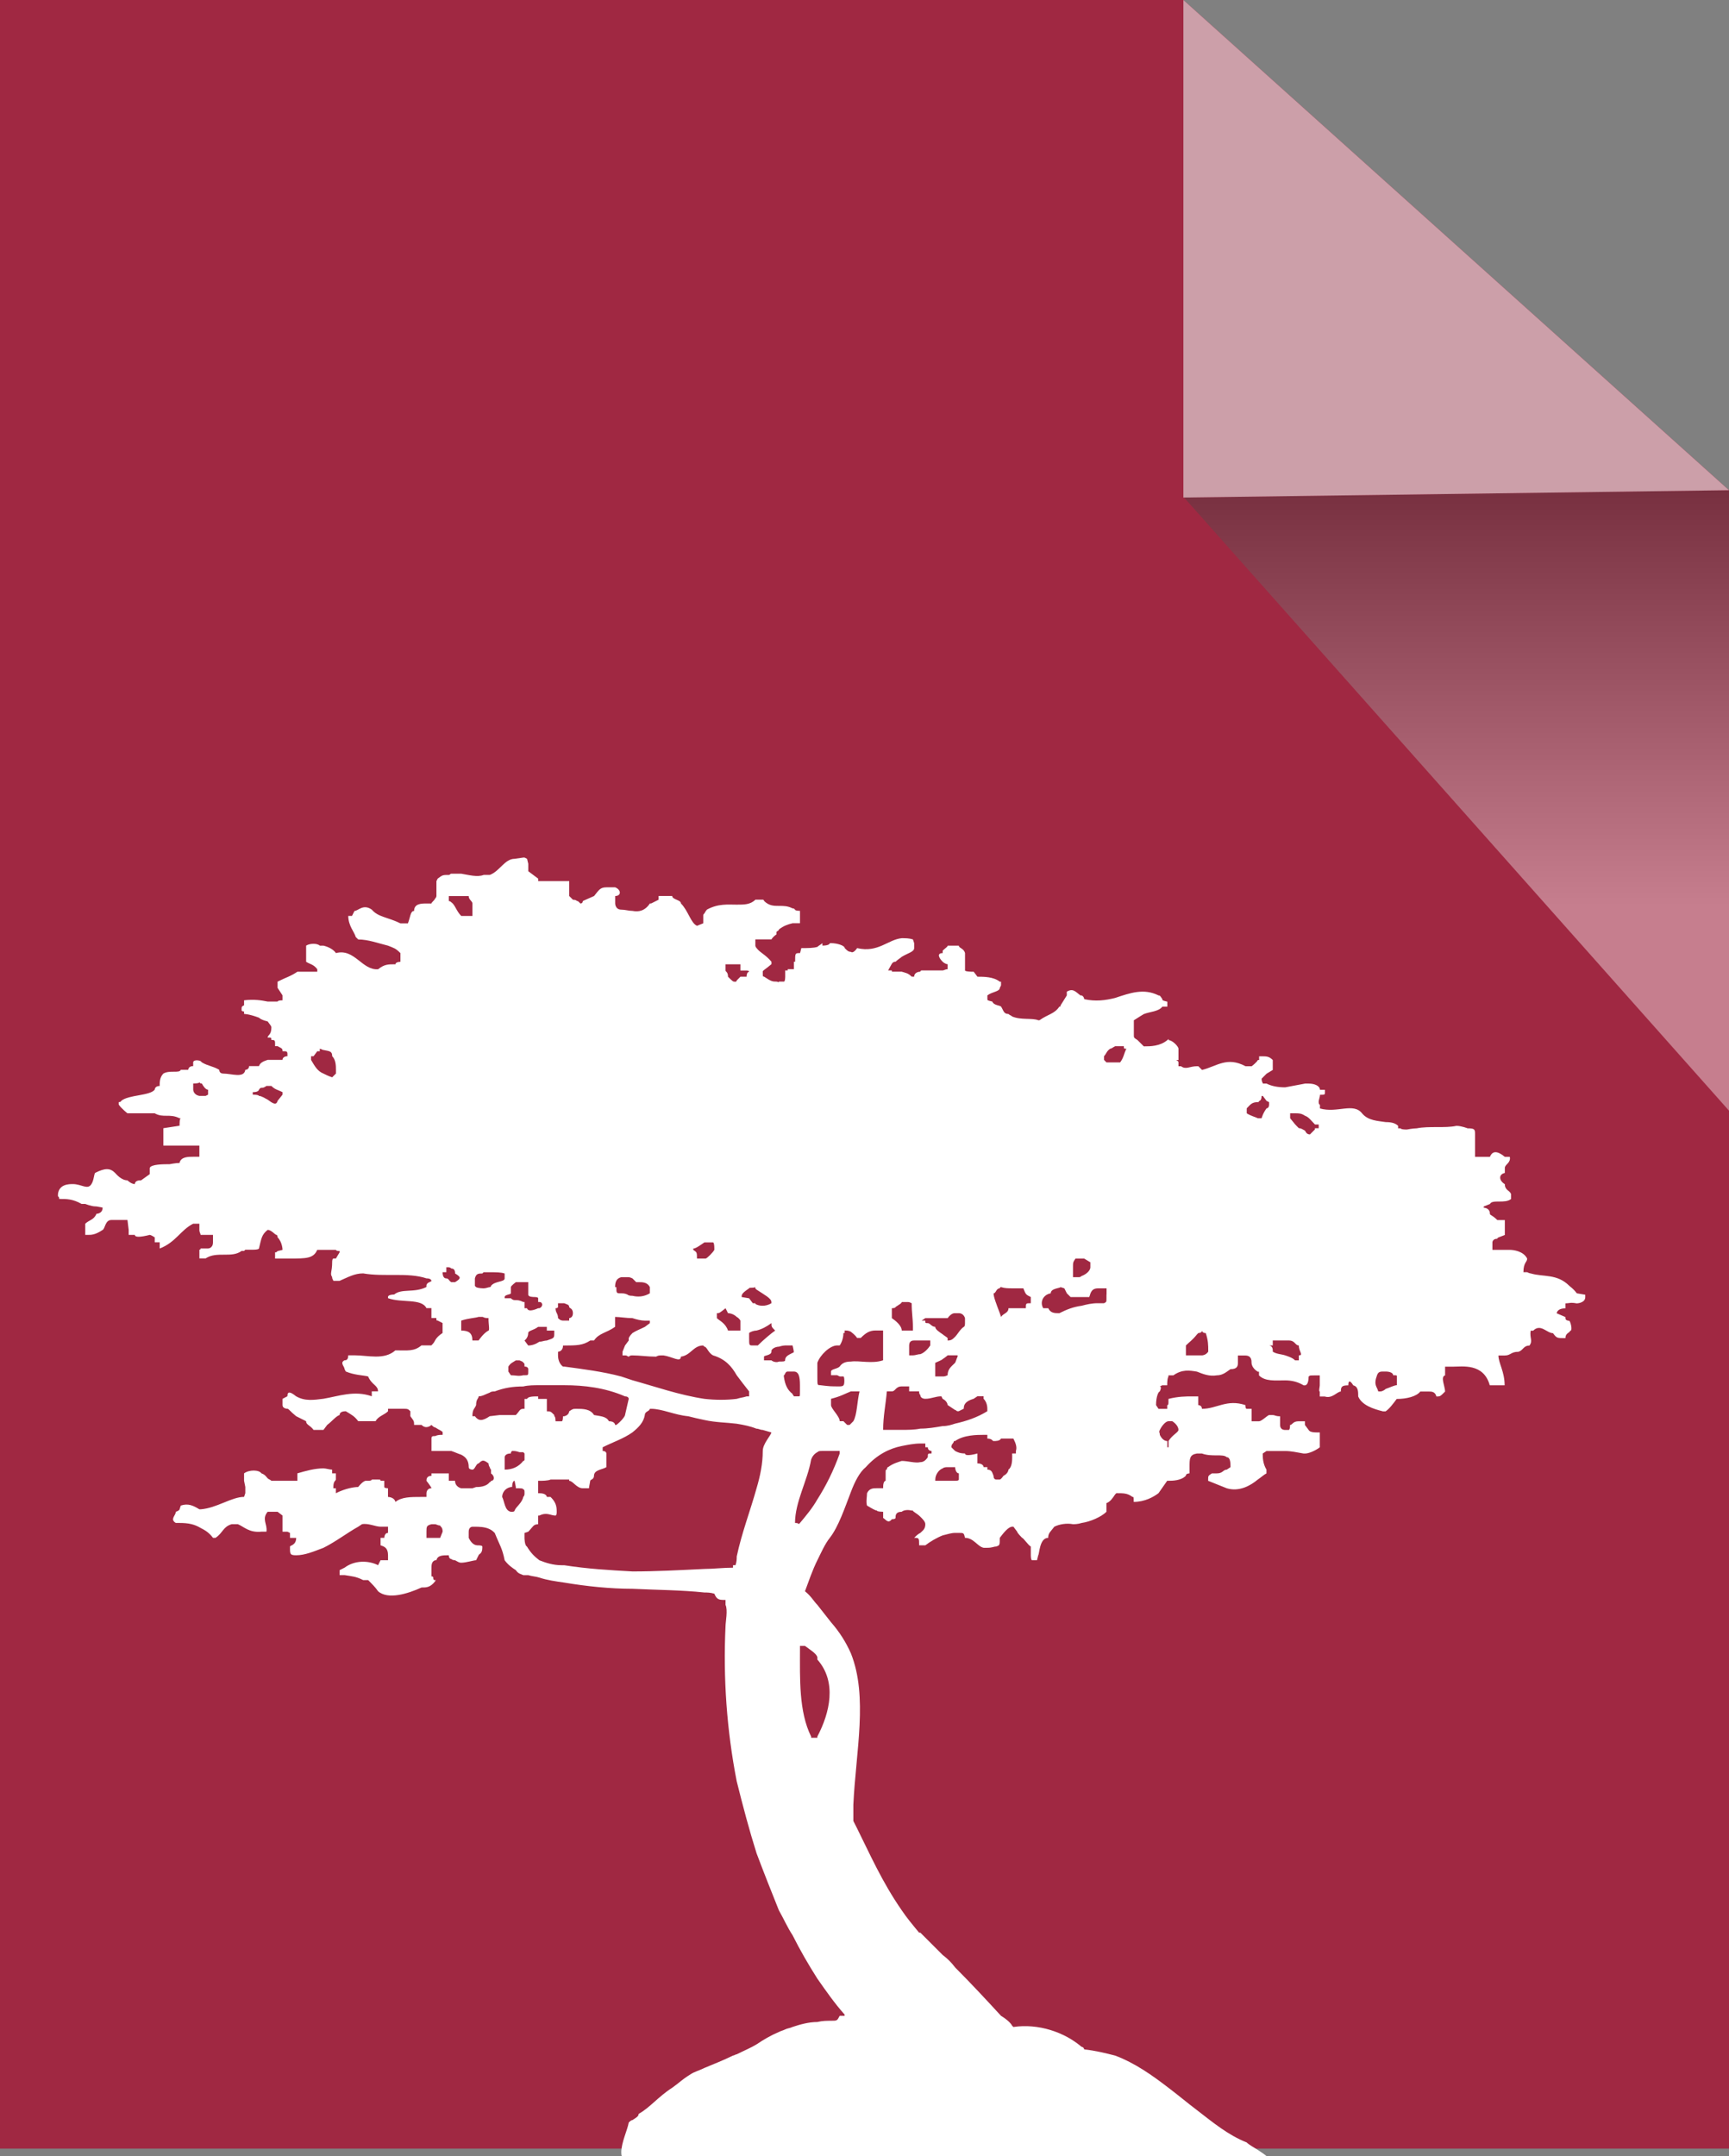 <?xml version="1.0" encoding="utf-8"?>
<!-- Generator: Adobe Illustrator 18.0.0, SVG Export Plug-In . SVG Version: 6.00 Build 0)  -->
<!DOCTYPE svg PUBLIC "-//W3C//DTD SVG 1.1//EN" "http://www.w3.org/Graphics/SVG/1.1/DTD/svg11.dtd">
<svg version="1.1" id="Layer_1" xmlns="http://www.w3.org/2000/svg" xmlns:xlink="http://www.w3.org/1999/xlink" x="0px" y="0px"
	 width="56.914px" height="70.942px" viewBox="0 0 56.914 70.942" enable-background="new 0 0 56.914 70.942" xml:space="preserve">
<rect x="0" y="0" width="56.914" height="70.942" fill="#808080" stroke="none"/>
<polygon fill="#A02842" points="38.954,0 0,0 0,70.694 56.914,70.694 56.914,16.129 "/>
<path fill="none" stroke="#231F20" stroke-width="4" stroke-miterlimit="10" d="M38.974,8.358"/>
<linearGradient id="SVGID_1_" gradientUnits="userSpaceOnUse" x1="47.946" y1="29.813" x2="47.946" y2="11.931">
	<stop  offset="0" style="stop-color:#FFFFFF"/>
	<stop  offset="1" style="stop-color:#000000"/>
</linearGradient>
<polygon opacity="0.4" fill="url(#SVGID_1_)" points="38.977,16.37 56.914,36.544 56.914,16.129 "/>
<polygon fill="#CC9FA9" points="56.914,16.129 38.954,16.37 38.954,0 "/>
<path fill="#FFFFFF" d="M51.904,42.553c-0.123-0.164-0.204-0.204-0.246-0.246C51.25,41.9,50.8,42.022,50.393,41.9
	c-0.041,0-0.123-0.041-0.123-0.041h-0.123c0-0.326,0.123-0.326,0.123-0.449c-0.123-0.246-0.449-0.286-0.572-0.286h-0.572v-0.041
	v-0.204c0,0,0-0.122,0.163-0.122c0-0.041,0.041-0.041,0.246-0.123v-0.49h-0.246c-0.163-0.163-0.245-0.163-0.245-0.204
	c0-0.204-0.204-0.204-0.204-0.204v-0.04l0.204-0.081c0.082-0.164,0.49,0,0.695-0.164v-0.082v-0.081
	c-0.041-0.123-0.204-0.123-0.204-0.326c-0.204-0.123-0.204-0.327,0-0.369v-0.163c0-0.122,0.204-0.163,0.163-0.367h-0.163
	c-0.246-0.204-0.409-0.204-0.49,0H48.84h-0.286v-0.204v-0.53c0-0.164,0-0.204-0.245-0.204c0,0-0.204-0.082-0.367-0.082
	c-0.369,0.082-0.899,0-1.308,0.082c-0.122,0-0.326,0.04-0.326,0.04c-0.204,0-0.204-0.04-0.204-0.04h-0.082v-0.082
	c-0.083-0.082-0.204-0.123-0.409-0.123c-0.245-0.041-0.572-0.041-0.776-0.286c-0.286-0.367-0.816,0-1.388-0.163v-0.123
	c-0.041,0-0.041-0.082-0.041-0.082v-0.041c0.041-0.163,0.041-0.163,0.041-0.204c0.163,0,0.163,0,0.163-0.082v-0.082h-0.163
	c0-0.123-0.164-0.204-0.369-0.204h-0.122c-0.204,0.041-0.449,0.082-0.653,0.123c-0.246,0-0.45-0.041-0.613-0.123h-0.123
	c0-0.04-0.04-0.04-0.04-0.163c0.04-0.041,0.163-0.163,0.163-0.163l0.204-0.123v-0.123v-0.204c-0.123-0.122-0.204-0.122-0.367-0.122
	h-0.082v0.122h-0.041c-0.041,0.083-0.204,0.204-0.204,0.204h-0.204c-0.612-0.326-0.939,0-1.43,0.123l-0.122-0.123h-0.041
	c-0.244,0-0.367,0.123-0.53,0h-0.083v-0.122c0-0.083-0.163-0.083,0-0.083v-0.367c0-0.082-0.203-0.286-0.326-0.286v-0.04l-0.041,0.04
	c-0.245,0.204-0.572,0.204-0.735,0.204h-0.04l-0.204-0.204c-0.123-0.081-0.123-0.081-0.123-0.163v-0.49
	c0.123-0.081,0.327-0.204,0.327-0.204c0.203-0.081,0.489-0.081,0.612-0.245h0.163v-0.163c-0.163-0.041-0.163-0.041-0.163-0.083
	c-0.081-0.122-0.081-0.122-0.123-0.122c-0.489-0.246-0.939-0.082-1.43,0.081c-0.326,0.082-0.653,0.123-1.021,0.04
	c0,0,0-0.082-0.082-0.122h-0.041c-0.163-0.123-0.245-0.246-0.449-0.123v0.123l-0.204,0.326c0,0.041,0,0.041-0.04,0.041
	c-0.164,0.245-0.367,0.245-0.655,0.449h-0.04c-0.204-0.081-0.572,0-0.858-0.123c-0.041-0.04-0.082-0.04-0.123-0.082
	c-0.163,0-0.163-0.122-0.245-0.245c-0.041-0.041-0.246-0.041-0.286-0.163c-0.163-0.041-0.163-0.041-0.163-0.083V32.75
	c0.163-0.123,0.408-0.123,0.408-0.246l0.041-0.082v-0.122h-0.041c-0.204-0.164-0.53-0.164-0.735-0.164l-0.123-0.163
	c-0.286,0-0.286-0.041-0.286-0.041v-0.572c-0.04-0.163-0.204-0.163-0.204-0.245H31.44h-0.246c0,0.04-0.082,0.082-0.163,0.163v0.081
	c-0.204,0-0.123,0.164,0,0.286c0.041,0.041,0.123,0.081,0.163,0.081v0.164c-0.082,0-0.122,0.04-0.163,0.04h-0.245h-0.327h-0.123
	c0,0-0.04,0-0.04,0.041c-0.081,0-0.204,0.04-0.204,0.163H30.01c-0.123-0.123-0.204-0.123-0.327-0.163h-0.204h-0.122v-0.041h-0.123
	c0.123-0.204,0.123-0.286,0.245-0.286c0.082-0.082,0.164-0.122,0.204-0.163c0.204-0.123,0.409-0.163,0.409-0.286v-0.163
	l-0.041-0.123c-0.123-0.04-0.245-0.04-0.367-0.04c-0.449,0.04-0.776,0.489-1.47,0.326c-0.083,0.123-0.164,0.163-0.204,0.123
	c-0.082,0-0.123-0.041-0.204-0.123c0-0.082-0.246-0.163-0.449-0.163h-0.041c0,0,0,0.081-0.245,0.081v-0.081
	c-0.041,0.04-0.123,0.081-0.164,0.122c-0.122,0.041-0.326,0.041-0.53,0.041l-0.041,0.163c-0.163,0-0.163,0-0.163,0.286h-0.041v0.081
	v0.164h-0.04h-0.163v0.04h-0.082v0.204c0,0,0,0.164-0.041,0.164H25.64c0,0.04-0.041,0-0.082,0c-0.123,0-0.164,0-0.409-0.164
	c-0.041,0-0.041,0-0.041-0.163c0-0.041,0.041-0.041,0.286-0.246v-0.081c-0.204-0.245-0.367-0.286-0.49-0.449
	c0,0-0.04-0.041-0.04-0.082v-0.081v-0.123h0.04h0.49c0,0,0.041-0.081,0.164-0.163v-0.082c0.04-0.041,0.082-0.041,0.082-0.083
	c0.163-0.122,0.286-0.163,0.449-0.203h0.081h0.163v-0.204v-0.041v-0.163c0,0-0.163,0-0.163-0.041c-0.041-0.04-0.041-0.04-0.081-0.04
	c-0.163-0.082-0.286-0.082-0.449-0.082c-0.164,0-0.327,0-0.49-0.164c0,0,0-0.04-0.041-0.04h-0.204h-0.04
	c-0.164,0.163-0.367,0.163-0.613,0.163c-0.286,0-0.612-0.04-0.981,0.163c0,0-0.04,0.041-0.082,0.123
	c-0.04,0.041-0.04,0.041-0.04,0.082v0.246l-0.204,0.082c-0.204-0.082-0.286-0.49-0.53-0.735c0-0.123-0.287-0.123-0.287-0.246h-0.449
	v0.123l-0.245,0.123h-0.041c-0.163,0.245-0.367,0.285-0.572,0.245c-0.123,0-0.245-0.041-0.367-0.041
	c-0.204,0-0.204-0.203-0.204-0.203v-0.083v-0.163c0.204,0,0.204-0.204,0-0.286h-0.286c-0.204,0-0.245,0.082-0.408,0.286
	l-0.369,0.163c0,0,0,0.083-0.082,0.083c-0.082-0.083-0.082-0.083-0.123-0.083c0-0.04-0.122-0.04-0.122-0.04l-0.123-0.123v-0.286
	v-0.204h-0.163h-0.818h-0.04V28.91c-0.164-0.123-0.164-0.123-0.327-0.245V28.42l-0.04-0.163l-0.082-0.041h-0.041l-0.286,0.041
	c-0.327,0-0.49,0.409-0.818,0.53h-0.203c-0.204,0.082-0.49,0-0.736-0.04h-0.326c-0.041,0-0.041,0.04-0.082,0.04
	c-0.204,0-0.204,0-0.369,0.123l-0.04,0.082v0.49c0,0.041-0.041,0.081-0.041,0.081c-0.04,0.082-0.122,0.123-0.122,0.164h-0.164
	c-0.163,0-0.408,0-0.408,0.245c-0.123,0-0.123,0.204-0.204,0.409h-0.204H13.18c-0.408-0.204-0.735-0.204-0.939-0.45
	c-0.286-0.203-0.449,0.041-0.572,0.041l-0.082,0.163h-0.123c0,0.327,0.204,0.532,0.246,0.695l0.082,0.081
	c0.327,0,0.653,0.123,0.981,0.204c0.204,0.082,0.245,0.082,0.408,0.245v0.286c0,0-0.163,0-0.163,0.081c-0.245,0-0.367,0-0.572,0.164
	c-0.53,0.04-0.776-0.695-1.388-0.532c-0.082-0.122-0.246-0.204-0.409-0.245h-0.123c-0.082-0.081-0.326-0.081-0.449,0v0.245v0.286
	c0.123,0.081,0.246,0.081,0.367,0.246v0.04v0.041h-0.122H9.79c-0.245,0.163-0.327,0.163-0.653,0.327v0.203L9.3,32.75v0.122v0.041
	c-0.163,0-0.163,0.041-0.163,0.041H8.81c-0.204-0.041-0.449-0.083-0.776-0.041v0.041v0.122c-0.082,0.041-0.082,0.041-0.082,0.164
	c0,0,0,0.04,0.082,0.04v0.081c0,0,0.164,0,0.49,0.123c0.082,0.081,0.286,0.123,0.286,0.123c0.123,0.163,0.123,0.163,0.123,0.203
	c0,0.246-0.123,0.246-0.123,0.327c0.123,0,0.123,0,0.123,0.081c0.123,0,0.123,0,0.123,0.204h0.082C9.3,34.506,9.3,34.506,9.3,34.587
	c0.163,0,0.163,0,0.163,0.164c0,0-0.163,0-0.163,0.122H8.81c-0.122,0.041-0.245,0.083-0.286,0.204H8.198
	c0,0.123-0.123,0.123-0.123,0.123c-0.041,0.286-0.449,0.123-0.735,0.123c0,0-0.123,0-0.123-0.123
	c-0.204-0.123-0.367-0.123-0.572-0.245l-0.041-0.041c-0.082-0.041-0.245-0.041-0.245,0.041v0.122c-0.163,0-0.163,0.123-0.163,0.123
	H5.95c-0.04,0.123-0.367,0-0.572,0.123c-0.122,0.122-0.122,0.286-0.122,0.408c-0.164,0-0.164,0.123-0.164,0.123
	c-0.163,0.204-0.858,0.163-1.102,0.367c0,0,0,0.041-0.082,0.041v0.082c0.082,0.123,0.286,0.286,0.286,0.286h0.898
	c0.286,0.163,0.49,0,0.818,0.163h0.04c-0.04,0-0.04,0.204-0.04,0.246l-0.532,0.082v0.204v0.122v0.246h1.185v0.163v0.204H6.359
	c-0.163,0-0.409,0-0.449,0.204c-0.123,0-0.327,0.041-0.327,0.041c-0.204,0-0.612,0-0.653,0.122v0.082v0.123l-0.286,0.204h-0.04
	c0,0-0.164,0-0.164,0.123c-0.122,0-0.245-0.123-0.245-0.123c-0.204,0-0.367-0.204-0.409-0.246c-0.163-0.163-0.327-0.163-0.653,0
	c-0.041,0.041-0.041,0.246-0.123,0.369c-0.122,0.203-0.326,0-0.612,0c-0.123,0-0.45,0-0.49,0.326v0.081c0,0,0.04,0,0.04,0.082
	c0.246,0,0.45,0,0.736,0.164h0.122c0,0,0.204,0.081,0.327,0.081c0.041,0,0.041,0,0.245,0.04c0,0.204-0.203,0.204-0.203,0.204
	c-0.083,0.204-0.246,0.204-0.369,0.327v0.204v0.163h0.083c0.122,0,0.245,0,0.489-0.163c0.082-0.041,0.082-0.327,0.286-0.327h0.532
	l0.04,0.327v0.163h0.204c0,0.081,0.164,0.081,0.49,0c0,0,0.041,0,0.163,0.081v0.163h0.164v0.204c0.53-0.204,0.693-0.612,1.102-0.816
	h0.204v0.204c0,0.082,0.04,0.122,0.04,0.163h0.041h0.367v0.081v0.163c0,0.204-0.163,0.204-0.163,0.204H6.604
	c0,0.041-0.04,0.041-0.04,0.041v0.04v0.246h0.04h0.164c0.367-0.246,0.858,0,1.184-0.246h0.082l0.041-0.04h0.245
	c0.204,0,0.204-0.041,0.204-0.041c0.082-0.326,0.082-0.449,0.286-0.612c0.123,0,0.246,0.163,0.286,0.163
	c0.041,0,0.041,0.081,0.041,0.081C9.3,40.878,9.3,41.124,9.3,41.124l-0.163,0.04c-0.041,0.041-0.041,0.041-0.082,0.041v0.204h0.04
	h0.45c0.53,0,0.776,0,0.898-0.286h0.082h0.123h0.123h0.204h0.082c0,0,0,0.04,0.122,0.04v0.041l-0.122,0.204h-0.082
	c0,0-0.041,0-0.041,0.123c0,0.326-0.082,0.367,0,0.489c0,0.041,0,0.041,0.041,0.123h0.203c0.286-0.123,0.49-0.245,0.776-0.245
	c0.695,0.122,1.471-0.041,2.083,0.163c0.164,0,0.164,0.081,0.164,0.081c0,0.041-0.164,0.041-0.164,0.163v0.041
	c-0.408,0.204-0.816,0.04-1.061,0.246c0,0-0.204,0-0.204,0.08v0.041c0.449,0.163,1.102,0,1.265,0.327h0.164v0.163v0.123v0.04h0.122
	h0.041c0,0.082,0,0.082,0.04,0.082l0.164,0.083v0.245v0.082c-0.123,0.082-0.204,0.163-0.246,0.245
	c-0.04,0.083-0.082,0.123-0.122,0.164h-0.327c-0.245,0.204-0.449,0.163-0.858,0.163c-0.367,0.327-0.898,0.163-1.348,0.163h-0.204
	c0,0.164-0.082,0.164-0.122,0.164c-0.164,0.081,0,0.203,0,0.286l0.04,0.082c0.286,0.122,0.572,0.122,0.736,0.163
	c0.122,0.286,0.326,0.286,0.326,0.49h-0.082h-0.123v0.163c-0.572-0.204-1.102,0-1.593,0.082c-0.326,0.041-0.613,0.083-0.899-0.082
	c-0.203-0.163-0.286-0.163-0.286,0L9.3,46.025v0.204c0,0.123,0.163,0.123,0.163,0.123c0.041,0,0.083,0.082,0.286,0.245l0.327,0.164
	c0,0.122,0.123,0.122,0.246,0.286h0.326l0.123-0.164c0.163-0.122,0.286-0.286,0.408-0.326c0-0.123,0.164-0.123,0.204-0.123
	c0.204,0.123,0.286,0.163,0.409,0.327h0.572c0.082-0.164,0.286-0.204,0.409-0.327v-0.082h0.449c0.204,0,0.204,0,0.286,0.082v0.163
	c0.123,0.164,0.123,0.164,0.123,0.286h0.245c0.163,0.164,0.327,0,0.327,0c0.04,0.041,0.082,0.082,0.122,0.082
	c0.123,0.083,0.246,0.123,0.246,0.164v0.081c-0.082,0-0.164,0-0.246,0.04c-0.082,0-0.122,0-0.122,0.083v0.286v0.122h0.122h0.041
	h0.409h0.082c0.123,0.041,0.204,0.083,0.326,0.123c0.164,0.082,0.246,0.204,0.246,0.409c0,0.082,0.123,0.082,0.123,0.082
	c0.082,0,0.122-0.204,0.203-0.204c0.123-0.123,0.164-0.123,0.327,0c0,0.082,0.04,0.123,0.04,0.123c0,0.04,0.041,0.082,0.041,0.082
	v0.123c0.123,0.081,0.123,0.244,0,0.244c0,0,0,0.041-0.041,0.041c-0.122,0.163-0.367,0.163-0.449,0.163l-0.122,0.041h-0.369
	c0,0-0.203-0.041-0.203-0.246h-0.123h-0.082v-0.163v-0.081h-0.45h-0.122v0.081c-0.164,0-0.164,0.122-0.164,0.163
	c0,0,0.164,0.204,0.164,0.246c-0.164,0-0.164,0.163-0.164,0.163v0.122h-0.163c-0.367,0-0.653,0-0.858,0.164
	c-0.04-0.164-0.245-0.164-0.245-0.164V49.13v-0.163c0,0-0.123,0-0.123-0.041v-0.204h-0.123c0-0.041,0-0.041-0.082-0.041h-0.204
	c0,0,0,0.041-0.122,0.041h-0.083c0,0-0.082,0-0.245,0.204c-0.123,0-0.409,0.041-0.735,0.204v-0.163h-0.082v-0.041
	c0-0.204,0.082-0.204,0.082-0.246v-0.203h-0.123v-0.123c-0.082,0-0.204-0.041-0.286-0.041c-0.286,0-0.572,0.081-0.858,0.164v0.081
	v0.122v0.041H9.749H8.933C8.893,48.68,8.851,48.68,8.81,48.64c-0.04-0.041-0.082-0.123-0.204-0.163
	c-0.082-0.123-0.408-0.123-0.572,0v0.081v0.122v0.041l0.041,0.204v0.041v0.163l-0.041,0.122c-0.408,0-0.898,0.369-1.43,0.409h-0.04
	c-0.204-0.123-0.367-0.204-0.613-0.123L5.91,49.66c0,0.041-0.123,0.082-0.123,0.082c0,0.123-0.204,0.246,0,0.367H5.91
	c0.286,0,0.49,0.041,0.693,0.164c0.164,0.082,0.286,0.163,0.409,0.326h0.082c0.246-0.163,0.246-0.367,0.532-0.449H7.83
	c0.203,0.082,0.367,0.286,0.775,0.246H8.77c0.04-0.246-0.164-0.409,0.04-0.655h0.286h0.041L9.3,49.865v0.532h0.163l0.083,0.04V50.6
	h0.203c0,0.246-0.203,0.246-0.203,0.286v0.041c0,0.204,0,0.245,0.203,0.245c0.286,0,0.573-0.122,0.899-0.245
	c0.409-0.204,0.776-0.49,1.144-0.695l0.123-0.082c0.204-0.041,0.449,0.082,0.612,0.082h0.246v0.164v0.04
	c-0.123,0-0.123,0.163-0.123,0.163h-0.123v0.246c0.123,0.04,0.246,0.082,0.246,0.326v0.164h-0.246l-0.082,0.163
	c-0.326-0.163-0.776-0.163-1.102,0.082l-0.164,0.082v0.163h0.164c0.245,0.041,0.367,0.041,0.612,0.164h0.164
	c0.122,0.123,0.245,0.244,0.326,0.367c0.327,0.286,0.981,0.082,1.43-0.123c0.163,0,0.286,0,0.449-0.204c0,0,0-0.04,0.041-0.04
	h-0.041c-0.122,0,0-0.123-0.122-0.123v-0.041v-0.203c0-0.123,0-0.246,0.122-0.286h0.041c0.04-0.164,0.204-0.164,0.409-0.164
	c0,0.082,0.04,0.123,0.082,0.123c0.04,0.041,0.123,0.041,0.123,0.041c0.082,0.04,0.122,0.081,0.203,0.081
	c0.164,0,0.409-0.081,0.49-0.081l0.082-0.164c0-0.04,0.123-0.04,0.123-0.245v-0.041c0-0.04-0.123-0.04-0.123-0.04
	c-0.082,0-0.203,0-0.326-0.246v-0.163v-0.04c0-0.164,0.123-0.164,0.123-0.164h0.082c0.122,0,0.326,0,0.489,0.082
	c0.083,0.041,0.123,0.083,0.164,0.123c0.163,0.409,0.245,0.49,0.326,0.899c0.123,0.163,0.246,0.245,0.369,0.326
	c0.082,0.123,0.163,0.123,0.245,0.163h0.163c0.123,0.041,0.246,0.041,0.367,0.081c0.246,0.083,0.532,0.123,0.818,0.164
	c0.735,0.123,1.511,0.204,2.246,0.204c0.818,0.04,1.594,0.04,2.369,0.122c0.082,0,0.204,0,0.327,0.041
	c0.082,0.204,0.163,0.204,0.367,0.204v0.163c0.081,0.163,0,0.572,0,0.695c-0.082,1.716,0.041,3.431,0.367,5.105
	c0.204,0.818,0.409,1.594,0.653,2.369c0.246,0.655,0.49,1.267,0.736,1.88c0.163,0.286,0.286,0.572,0.449,0.816
	c0.245,0.49,0.53,0.981,0.816,1.43c0.286,0.409,0.572,0.818,0.899,1.185v0.04h-0.163c-0.083,0.163-0.083,0.163-0.286,0.163
	c-0.123,0-0.286,0-0.45,0.041c-0.286,0-0.572,0.082-0.816,0.163c-0.082,0.041-0.163,0.041-0.245,0.082
	c-0.083,0.041-0.123,0.041-0.204,0.083c-0.286,0.122-0.49,0.244-0.736,0.408c-0.204,0.123-0.408,0.204-0.653,0.327
	c-0.04,0-0.082,0.041-0.122,0.041c-0.327,0.163-0.655,0.285-0.941,0.408c-0.163,0.082-0.326,0.123-0.449,0.204
	c-0.326,0.204-0.326,0.244-0.613,0.449c-0.449,0.286-0.735,0.655-1.102,0.858c0,0.083-0.082,0.123-0.204,0.204
	c-0.04,0-0.082,0.041-0.123,0.082c-0.04,0.246-0.245,0.653-0.245,0.981c0,0.049,0.005,0.094,0.017,0.123h21.223
	c-0.041-0.041-0.163-0.123-0.286-0.204s-0.286-0.164-0.367-0.246c-0.613-0.244-1.104-0.653-1.634-1.061
	c-0.326-0.246-0.613-0.49-0.939-0.736c-0.53-0.408-1.104-0.816-1.757-1.061c-0.326-0.083-0.653-0.164-1.021-0.204
	c0-0.041-0.04-0.082-0.082-0.082c-0.572-0.49-1.43-0.776-2.246-0.655l-0.041-0.04c-0.041-0.081-0.163-0.204-0.367-0.327
	c-0.449-0.49-0.981-1.062-1.511-1.593c-0.123-0.163-0.246-0.286-0.409-0.409c-0.245-0.245-0.49-0.49-0.735-0.735h-0.041
	c-0.204-0.246-0.408-0.49-0.572-0.735c-0.653-0.941-1.062-1.88-1.47-2.696l-0.123-0.244v-0.532c0.082-1.756,0.49-3.554-0.081-4.984
	c-0.164-0.367-0.367-0.693-0.653-1.021c-0.164-0.204-0.286-0.367-0.45-0.572c-0.122-0.123-0.204-0.286-0.408-0.449
	c0.122-0.327,0.245-0.695,0.408-1.021c0.123-0.246,0.246-0.532,0.409-0.736c0.286-0.367,0.49-0.979,0.695-1.511
	c0.122-0.326,0.286-0.653,0.49-0.816c0.367-0.409,0.775-0.613,1.184-0.695c0.204-0.04,0.409-0.082,0.613-0.082h0.163v0.123h0.081
	c0,0.122,0.123,0.122,0.123,0.122v0.083c-0.123,0-0.123,0-0.123,0.122c-0.081,0.123-0.163,0.163-0.245,0.163
	c-0.164,0.041-0.409-0.04-0.613-0.04c-0.123,0.04-0.286,0.082-0.449,0.204c-0.041,0-0.041,0.082-0.041,0.082
	c-0.04,0-0.04,0-0.04,0.123v0.244c0,0-0.082,0-0.082,0.204v0.041h-0.204c-0.123,0-0.246,0-0.327,0.163c0,0.122-0.04,0.286,0,0.408
	c0.204,0.123,0.286,0.164,0.327,0.164c0,0.04,0.204,0.04,0.204,0.04v0.204c0.082,0.041,0.163,0.204,0.286,0.041
	c0.122,0,0.122-0.041,0.122-0.041c0-0.082,0-0.204,0.204-0.204c0.041-0.04,0.164-0.082,0.327-0.04h0.04
	c0,0.04,0.123,0.082,0.246,0.204c0.082,0.082,0.163,0.163,0.163,0.245c0,0.163-0.082,0.204-0.163,0.286
	c-0.081,0.041-0.123,0.082-0.204,0.163c0.163,0,0.163,0,0.163,0.246h0.041h0.04h0.123c0.163-0.123,0.367-0.246,0.572-0.327
	c0.163-0.04,0.286-0.082,0.409-0.082h0.122c0.164,0,0.164,0,0.204,0.163c0.286,0,0.409,0.286,0.613,0.327h0.123
	c0.163,0,0.203-0.041,0.285-0.041c0.123-0.04,0.123-0.04,0.123-0.286c0.123-0.163,0.286-0.367,0.409-0.367h0.041l0.122,0.164
	c0,0.04,0.164,0.203,0.164,0.203c0.04,0,0.203,0.246,0.286,0.286v0.286c0,0,0,0.164,0.04,0.164h0.163l0.041-0.164
	c0.04-0.04,0.04-0.572,0.327-0.572c0-0.163,0.082-0.203,0.203-0.367c0.164-0.082,0.409-0.123,0.613-0.082
	c0.041,0,0.163,0,0.286-0.041c0.286-0.04,0.653-0.203,0.816-0.367v-0.286c0.123-0.04,0.204-0.163,0.286-0.286l0.041-0.04
	c0.245,0,0.367,0,0.53,0.122c0.041,0,0.041,0,0.041,0.164c0.367,0,0.653-0.164,0.816-0.286l0.286-0.409h0.041
	c0.123,0,0.409,0,0.572-0.163c0-0.081,0.123-0.081,0.123-0.081v-0.204c0-0.286,0-0.409,0.244-0.449h0.041h0.122
	c0.327,0.122,0.695,0,0.818,0.122c0.123,0,0.123,0.204,0.123,0.327l-0.123,0.082c-0.123,0-0.123,0.123-0.327,0.123h-0.163
	c-0.123,0.081-0.123,0.081-0.123,0.203v0.041l0.613,0.246c0.409,0.122,0.776-0.083,1.021-0.287c0.123-0.082,0.204-0.163,0.286-0.203
	v-0.123c-0.123-0.204-0.123-0.409-0.123-0.53l0.123-0.083h0.613c0.204,0,0.367,0.041,0.612,0.083h0.041
	c0.122,0,0.326-0.083,0.49-0.204v-0.123v-0.367h-0.041c-0.123,0-0.286,0-0.327-0.082l-0.122-0.164v-0.122h-0.041h-0.163
	c-0.204,0-0.204,0.122-0.286,0.122c0,0.164-0.041,0.164-0.041,0.164h-0.122c-0.082,0-0.164-0.041-0.164-0.164v-0.286
	c-0.163,0-0.163-0.04-0.245-0.04h-0.123c-0.082,0.04-0.245,0.204-0.326,0.204h-0.041h-0.204v-0.164v-0.245h-0.163
	c-0.041,0-0.041-0.123-0.041-0.123c-0.612-0.204-0.939,0.123-1.43,0.123c0-0.123-0.122-0.123-0.122-0.123v-0.286h-0.041h-0.163
	c-0.204,0-0.45,0-0.776,0.082v0.083c0,0.081,0,0.122-0.041,0.122v0.123h-0.286l-0.082-0.123c0-0.286,0.082-0.449,0.123-0.449
	c0,0,0.081-0.163,0-0.163l0.081-0.041h0.163c0-0.245,0.041-0.286,0.041-0.286v-0.041h0.163c0.286-0.203,0.532-0.163,0.776-0.122
	c0.204,0.082,0.409,0.163,0.653,0.122c0.204,0,0.327-0.122,0.45-0.203c0.203,0,0.245-0.083,0.245-0.204v-0.081v-0.164h0.245
	c0.204,0,0.204,0.164,0.204,0.246c0,0,0,0.163,0.204,0.286h0.041v0.122c0.203,0.204,0.53,0.164,0.858,0.164
	c0.204,0,0.408,0.04,0.612,0.163h0.041c0.04,0,0.122-0.041,0.122-0.286c0.041-0.041,0.041-0.041,0.204-0.041h0.123h0.041v0.041
	v0.286c0,0.041-0.041,0.204,0,0.204v0.163h0.163c0.245,0.082,0.409-0.163,0.53-0.163c0-0.163,0.041-0.204,0.246-0.204
	c0-0.286,0.163,0,0.163,0c0.163,0.041,0.163,0.204,0.163,0.367c0.123,0.286,0.49,0.409,0.818,0.49h0.082
	c0.123-0.082,0.245-0.245,0.367-0.409c0.327,0,0.653-0.082,0.776-0.244h0.163h0.123c0.082,0,0.204,0,0.245,0.163
	c0.123,0,0.123,0,0.286-0.163c0-0.163-0.163-0.49,0-0.532v-0.203v-0.083h0.246c0.326,0,1.021-0.122,1.225,0.613h0.04h0.204h0.041
	h0.204c0-0.449-0.204-0.735-0.204-0.981h0.204c0.204,0,0.204-0.122,0.449-0.122c0.163-0.041,0.163-0.204,0.367-0.204
	c0.123-0.164,0-0.246,0.041-0.49h0.082c0.245-0.245,0.449,0.082,0.653,0.082c0.123,0.163,0.123,0.163,0.409,0.163
	c0-0.163,0.122-0.163,0.163-0.245c0.082,0,0-0.327-0.041-0.327c0,0-0.122,0-0.122-0.082v-0.04l-0.286-0.123c0,0,0-0.163,0.286-0.163
	v-0.164c0.122,0,0.163-0.04,0.367,0c0.082,0,0.286-0.04,0.286-0.204v-0.08L51.904,42.553z M6.85,36.017l-0.082,0.041H6.604h-0.04
	c-0.204-0.041-0.204-0.204-0.204-0.204V35.65c0,0,0.204,0,0.204-0.04l0.04,0.04h0.041c0.041,0.082,0.123,0.204,0.204,0.204V36.017z
	 M9.3,36.017l-0.163,0.204c-0.041,0.163-0.163,0.082-0.327-0.04c-0.082-0.041-0.204-0.123-0.286-0.123c0,0,0-0.041-0.204-0.041
	v-0.082c0.204,0,0.204-0.082,0.204-0.082c0.082-0.123,0.082,0,0.246-0.123h0.04h0.123c0.123,0.123,0.204,0.123,0.367,0.204V36.017z
	 M11.057,35.324l-0.123,0.122c-0.123-0.04-0.204-0.082-0.286-0.122c-0.204-0.083-0.286-0.246-0.409-0.45v-0.122h0.083l0.122-0.164
	h0.082v-0.082c0.041,0,0.082,0.041,0.123,0.041c0.204,0.04,0.286,0.04,0.286,0.204c0.123,0.122,0.123,0.326,0.123,0.449V35.324z
	 M14.488,50.6h-0.123h-0.041h-0.286v-0.203c0-0.164,0-0.204,0.164-0.246h0.122c0.041,0,0.082,0.041,0.164,0.041
	c0,0.04,0.082,0.04,0.082,0.204L14.488,50.6z M30.459,43.37h0.081h0.49h0.163c0.123-0.163,0.204-0.163,0.246-0.163h0.082h0.04
	c0.164,0,0.204,0.163,0.204,0.163v0.082v0.083c0,0.122-0.04,0.122-0.04,0.122c-0.123,0.082-0.204,0.246-0.286,0.327
	c-0.083,0.082-0.123,0.122-0.246,0.122v-0.082c-0.04-0.04-0.122-0.082-0.163-0.122c-0.123-0.083-0.245-0.164-0.245-0.246
	c-0.123,0-0.164-0.122-0.246-0.122c-0.081,0-0.081,0-0.081-0.083h-0.123L30.459,43.37z M31.521,44.595v0.041
	c-0.041,0.082-0.041,0.123-0.082,0.204c-0.123,0.122-0.246,0.204-0.246,0.408c-0.082,0.041-0.122,0.041-0.163,0.041h-0.041h-0.203
	v-0.041v-0.408c0.082-0.041,0.203-0.081,0.245-0.123c0.123-0.082,0.163-0.123,0.163-0.123h0.204h0.041H31.521z M30.255,44.105h0.041
	h0.326v0.164c-0.082,0.123-0.204,0.245-0.326,0.286c-0.081,0-0.164,0.04-0.246,0.04h-0.04h-0.083v-0.122v-0.041v-0.163
	c0-0.164,0.123-0.164,0.164-0.164H30.255z M29.357,43.044c0,0,0.122,0,0.122-0.041c0.123-0.082,0.204-0.123,0.204-0.163h0.041h0.123
	c0.08,0,0.08,0,0.163,0.04c0,0.327,0.04,0.49,0.04,0.776v0.123h-0.123h-0.203h-0.041c0-0.163-0.204-0.327-0.326-0.409V43.044z
	 M24.903,42.431c0.246,0.164,0.49,0.286,0.49,0.409v0.04c-0.204,0.123-0.409,0.083-0.49,0.041c-0.04,0-0.04-0.041-0.04-0.041h-0.082
	l-0.123-0.163l-0.245-0.041c0-0.08,0-0.122,0.245-0.286c0-0.04,0.123,0,0.204-0.04v0.04L24.903,42.431z M25.517,43.779
	c-0.123,0.082-0.409,0.326-0.572,0.49h-0.041h-0.04h-0.082c-0.123,0-0.123,0-0.123-0.246V43.86c0.04-0.041,0.163-0.082,0.245-0.082
	c0.164-0.041,0.327-0.123,0.49-0.245C25.394,43.656,25.394,43.656,25.517,43.779z M23.883,31.728h0.081h0.286h0.123v0.204h0.204
	c0,0,0.082,0,0.082,0.041c0,0-0.082,0-0.082,0.163h-0.204L24.25,32.26c0,0,0,0.041-0.04,0.041c-0.082,0-0.082,0-0.246-0.164
	c0-0.163-0.081-0.163-0.081-0.204V31.728z M23.597,43.207c0.082,0,0.082,0,0.286-0.163l0.081,0.163c0.082,0,0.204,0.041,0.286,0.123
	c0.082,0.04,0.123,0.122,0.123,0.122v0.204v0.123H24.25h-0.286c-0.081-0.245-0.286-0.327-0.367-0.409V43.207z M22.82,41.082
	c0.082,0,0.246-0.122,0.367-0.204h0.041h0.04h0.123h0.082c0,0,0.041,0,0.041,0.204v0.041c-0.041,0.082-0.246,0.286-0.286,0.286
	h-0.041h-0.245c0-0.204,0-0.204-0.123-0.286V41.082z M20.451,42.022h0.123h0.082c0.04,0,0.082,0,0.163,0.041
	c0.041,0.041,0.082,0.081,0.123,0.123h0.082c0.123,0,0.286,0,0.367,0.163v0.204c-0.204,0.122-0.408,0.122-0.572,0.082
	c-0.04,0-0.123,0-0.163-0.04c-0.082-0.041-0.163-0.041-0.204-0.041c-0.163,0-0.163,0-0.163-0.204h-0.041
	C20.247,42.186,20.288,42.063,20.451,42.022z M19.431,44.105h0.123c0.163-0.245,0.408-0.245,0.693-0.449V43.37v-0.04
	c0.163,0,0.367,0.04,0.572,0.04c0.123,0.041,0.286,0.082,0.409,0.082h0.163v0.083l-0.163,0.122
	c-0.163,0.082-0.286,0.123-0.409,0.204c-0.04,0.041-0.082,0.082-0.123,0.163v0.082l-0.122,0.164l-0.082,0.204v0.122h0.082
	c0.082,0,0.082,0.041,0.122,0.041c0.041-0.041,0.083-0.041,0.123-0.041c0.246,0,0.49,0.041,0.776,0.041
	c0.082-0.041,0.082-0.041,0.245-0.041c0.286,0.041,0.573,0.246,0.573,0.041c0.326-0.041,0.408-0.367,0.735-0.367l0.04,0.04
	c0.082,0,0.123,0.204,0.286,0.286c0.409,0.123,0.613,0.367,0.776,0.653c0.123,0.164,0.246,0.327,0.409,0.532v0.163h-0.082
	c-0.123,0.041-0.204,0.041-0.327,0.082c-0.326,0.041-0.695,0.041-1.062,0c-0.816-0.122-1.634-0.408-2.369-0.612
	c-0.123-0.041-0.245-0.082-0.367-0.123c-0.612-0.163-1.267-0.245-1.879-0.327h-0.041c-0.163-0.122-0.163-0.326-0.163-0.367v-0.122
	c0,0,0.163,0,0.163-0.204h0.041C18.98,44.269,19.185,44.269,19.431,44.105z M18.368,43.002v-0.123h0.123h0.082
	c0.082,0.041,0.163,0.041,0.163,0.123c0,0.041,0.123,0.041,0.123,0.204c0,0.163-0.123,0.163-0.123,0.163v0.082h-0.163
	c-0.082,0-0.123,0-0.204-0.082c0-0.163-0.082-0.163-0.082-0.326C18.287,43.044,18.368,43.044,18.368,43.002z M18.245,43.779v0.082
	c0,0.163,0,0.163-0.245,0.245c-0.082,0-0.164,0.041-0.246,0.041c-0.122,0.082-0.245,0.123-0.367,0.123l-0.122-0.164
	c0,0,0.122-0.082,0.122-0.245c0-0.082,0.163-0.082,0.327-0.204h0.04h0.246v0.123H18.245z M17.388,45.045v0.082
	c0,0.122,0,0.122-0.122,0.122h-0.041c-0.163,0.041-0.245,0-0.409,0l-0.082-0.122v-0.164c0.082-0.122,0.123-0.122,0.246-0.203h0.122
	c0.082,0.04,0.123,0.04,0.123,0.081c0.041,0,0.041,0.04,0.041,0.122C17.388,44.962,17.388,45.045,17.388,45.045z M16.816,42.553
	v-0.204c0-0.041,0.164-0.163,0.164-0.163h0.245h0.041h0.082h0.04v0.409c0,0.08,0.163,0.08,0.204,0.08c0,0,0.123,0,0.123,0.041v0.123
	h0.04c0.123,0,0.123,0.163,0,0.204h-0.04c0,0-0.327,0.163-0.367,0h-0.082v-0.204h-0.041c-0.245-0.123-0.286,0-0.409-0.123h-0.204
	v-0.041C16.611,42.595,16.816,42.595,16.816,42.553z M15.632,42.145v-0.081c0.04-0.163,0.122-0.163,0.245-0.163l0.041-0.041h0.203
	c0.204,0,0.369,0,0.49,0.041v0.122v0.041c0,0.123-0.326,0.081-0.449,0.245c0,0,0,0.041-0.041,0.041c-0.04,0-0.122,0.04-0.203,0.04
	c0,0-0.164,0-0.246-0.04l-0.04-0.041V42.145z M14.979,42.186h-0.083h-0.04c-0.082-0.041-0.082-0.123-0.164-0.123
	c-0.122,0-0.122-0.163-0.122-0.204h0.122v-0.163h0.083c0.04,0,0.082,0.04,0.082,0.04c0.123,0,0.123,0.123,0.123,0.164
	C15.182,42.022,15.182,42.063,14.979,42.186z M14.856,29.687c0,0-0.041-0.041-0.082-0.041v-0.04v-0.123h0.082h0.123h0.203h0.246
	c0,0.123,0.123,0.163,0.123,0.246v0.245v0.163h-0.369C15.019,29.972,14.979,29.768,14.856,29.687z M15.182,43.779v-0.123v-0.122
	v-0.083c0.246-0.082,0.45-0.082,0.572-0.122h0.123c0.041,0,0.041,0.04,0.204,0.04v0.082c0,0.083,0.04,0.327,0,0.327
	c-0.163,0.082-0.327,0.326-0.327,0.326h-0.122H15.55C15.55,43.86,15.428,43.779,15.182,43.779z M16.121,46.597
	c-0.245,0.164-0.367,0.164-0.489,0H15.55c0-0.245,0.082-0.245,0.122-0.367c0-0.204,0.082-0.204,0.082-0.286
	c0.123,0,0.246-0.081,0.367-0.123c0.041-0.04,0.123-0.04,0.164-0.04c0.326-0.123,0.612-0.163,0.939-0.163
	c0.163-0.041,0.367-0.041,0.53-0.041h0.246h0.572c0.653,0,1.348,0.082,2.002,0.367c0.122,0,0.122,0.082,0.122,0.082l-0.122,0.532
	c0,0.04-0.123,0.204-0.286,0.326h-0.041c0,0,0-0.122-0.204-0.122c-0.082-0.164-0.286-0.164-0.489-0.204
	c-0.123-0.204-0.369-0.204-0.573-0.204c-0.122,0-0.122,0-0.245,0.082c0,0,0,0.123-0.163,0.163h-0.041c0,0,0,0.164-0.04,0.164h-0.123
	h-0.082c0,0,0-0.164-0.041-0.164v-0.04c-0.122-0.123-0.122-0.123-0.245-0.123v-0.082v-0.327h-0.246h-0.04v-0.082
	c-0.164,0-0.327,0-0.367,0.082h-0.082v0.204v0.123h-0.041c-0.123,0-0.123,0.082-0.245,0.204h-0.532L16.121,46.597z M17.266,47.823
	v0.122v0.082c0,0,0,0.041-0.041,0.041c-0.163,0.204-0.367,0.286-0.613,0.286v-0.327v-0.082c0,0,0-0.122,0.204-0.122
	c0-0.041,0-0.041,0.041-0.083c0.082,0,0.123,0,0.245,0.041h0.123L17.266,47.823z M16.939,49.702c0,0,0,0.04-0.082,0.04h-0.041
	c-0.204-0.04-0.204-0.326-0.286-0.49c0-0.122,0.082-0.285,0.286-0.326h0.041c0,0,0-0.204,0.082-0.204l0.041,0.204v0.041
	c0.163,0,0.245,0,0.245,0.04c0.041,0,0.041,0.041,0.041,0.123c0,0.04,0,0.082-0.041,0.122C17.183,49.456,16.98,49.579,16.939,49.702
	z M25.108,47.74c0,0.409-0.082,0.818-0.204,1.227c-0.204,0.735-0.489,1.47-0.653,2.246c0,0.082,0,0.163-0.04,0.286h-0.082v0.082
	c-0.327,0-0.655,0.041-0.941,0.041c-0.816,0.04-1.593,0.082-2.369,0.082c-0.735-0.041-1.47-0.082-2.246-0.204h-0.082
	c-0.286,0-0.532-0.082-0.736-0.163c-0.163-0.123-0.286-0.246-0.408-0.45c-0.082-0.04-0.082-0.286-0.082-0.286v-0.163l0.122-0.04
	c0.163-0.164,0.163-0.246,0.327-0.246v-0.163v-0.041v-0.082h0.04c0.246-0.123,0.369,0,0.532,0c0,0,0.04,0,0.04-0.123
	c0-0.204-0.04-0.326-0.203-0.49h-0.123c0,0,0-0.122-0.246-0.122h-0.04v-0.163v-0.246h0.04c0.082,0,0.286,0,0.369-0.041h0.449h0.163
	v0.041c0.123,0,0.245,0.246,0.449,0.246h0.204c0,0,0-0.041,0.041-0.246c0-0.041,0.123-0.041,0.123-0.163
	c0-0.204,0.286-0.204,0.408-0.286v-0.449c0,0,0-0.083-0.122-0.083v-0.122c0.326-0.164,0.693-0.286,0.979-0.49
	c0.204-0.164,0.367-0.327,0.409-0.572c0-0.123,0.163-0.123,0.163-0.204h0.041c0.367,0,0.776,0.204,1.225,0.245
	c0.163,0.041,0.326,0.082,0.53,0.123c0.367,0.082,0.736,0.082,1.062,0.123c0.246,0.04,0.449,0.081,0.653,0.163
	c0.082,0,0.123,0.041,0.204,0.041l0.286,0.082C25.394,47.21,25.108,47.496,25.108,47.74z M25.394,44.759h-0.245v-0.123
	c0-0.041,0.245-0.041,0.245-0.163v-0.041c0.041-0.082,0.164-0.123,0.246-0.123c0.122-0.04,0.204-0.04,0.204-0.04h0.082h0.163
	c0,0,0.04,0.163,0.04,0.204c0,0.04-0.04,0.04-0.04,0.04c-0.163,0.082-0.245,0.123-0.245,0.246c0,0.04-0.083,0.04-0.204,0.04
	C25.558,44.841,25.435,44.799,25.394,44.759z M26.088,45.862c-0.163-0.123-0.245-0.286-0.286-0.572v-0.041
	c0.041,0,0.041-0.122,0.123-0.122h0.163h0.04c0.164,0,0.204,0.163,0.204,0.449v0.204c0,0.163,0,0.163-0.04,0.163H26.17h-0.041
	C26.129,45.903,26.088,45.903,26.088,45.862z M26.905,54.521v0.082c0.653,0.736,0.409,1.757,0,2.533v0.04H26.7v-0.04
	c-0.408-0.818-0.367-1.92-0.367-2.859v-0.123h0.041h0.123C26.66,54.277,26.865,54.398,26.905,54.521z M27.641,47.823
	c-0.204,0.571-0.45,1.061-0.736,1.511c-0.163,0.286-0.367,0.53-0.572,0.775l-0.04,0.041c0,0,0-0.041-0.123-0.041
	c0-0.693,0.409-1.388,0.53-2.083c0.041-0.122,0.123-0.203,0.204-0.245c0.041-0.041,0.083-0.041,0.164-0.041h0.04h0.204h0.041h0.286
	V47.823z M28.09,46.761c-0.041,0.04-0.081,0.082-0.081,0.082l-0.041,0.04h-0.082l-0.123-0.122h-0.122
	c0-0.164-0.286-0.409-0.286-0.532v-0.122v-0.083c0.326-0.082,0.449-0.163,0.653-0.244h0.204h0.081
	C28.213,46.108,28.213,46.556,28.09,46.761z M28.008,44.799c-0.164,0-0.286,0.041-0.367,0.163c-0.083,0.083-0.286,0.083-0.286,0.164
	v0.122h0.203l0.083,0.041h0.122c0.041,0,0.041,0.286,0,0.286c0,0.041-0.122,0.041-0.122,0.041c-0.286,0-0.327,0-0.653-0.041
	c-0.083,0-0.083,0-0.083-0.286v-0.449c0.083-0.246,0.409-0.572,0.653-0.572h0.083c0,0,0.122-0.164,0.122-0.409h0.041v-0.082
	c0.081,0,0.123,0,0.204,0.04c0.04,0.041,0.122,0.083,0.204,0.204h0.122c0.164-0.163,0.286-0.245,0.49-0.245h0.041h0.204v0.858v0.123
	C28.702,44.881,28.294,44.759,28.008,44.799z M30.296,47.005c-0.204,0.041-0.409,0.041-0.613,0.041h-0.612
	c0-0.45,0.082-0.818,0.122-1.267h0.164c0.122,0,0.122-0.163,0.326-0.163h0.041h0.123h0.08v0.163h0.327c0,0.04,0,0.082,0.041,0.123
	c0,0.082,0.082,0.122,0.163,0.122c0.204,0,0.327-0.082,0.53-0.082l0.041,0.082c0.163,0.083,0.163,0.204,0.163,0.204
	s0.123,0.082,0.246,0.164c0.04,0,0.04,0.04,0.082,0.04h0.04l0.164-0.082c0-0.123,0.04-0.244,0.326-0.327l0.123-0.082h0.204v0.082
	c0.082,0.083,0.123,0.204,0.123,0.327v0.082c-0.327,0.204-0.695,0.327-1.062,0.409c-0.123,0.04-0.246,0.081-0.409,0.081
	C30.786,46.964,30.54,47.005,30.296,47.005z M31.561,48.68c0,0.041-0.082,0.041-0.122,0.041h-0.041h-0.367h-0.041h-0.203V48.68
	c0-0.163,0.122-0.326,0.245-0.367c0.041-0.04,0.123-0.04,0.163-0.04h0.123h0.082h0.041c0,0.082,0.04,0.204,0.122,0.204V48.68z
	 M33.441,47.74v0.083h-0.123v0.122c0,0.082,0,0.327-0.123,0.409c0,0,0,0.123-0.163,0.204c0,0-0.082,0.122-0.123,0.122h-0.123
	c0,0-0.082,0-0.082-0.122c-0.04-0.081-0.04-0.204-0.203-0.204v-0.082h-0.123c0,0,0-0.123-0.204-0.123v-0.204v-0.122
	c0,0-0.409,0.122-0.409,0c-0.163,0-0.245-0.041-0.326-0.083c-0.041-0.04-0.083-0.082-0.123-0.122c0-0.123,0.082-0.123,0.082-0.204
	h0.041c0.286-0.204,0.735-0.204,0.939-0.204h0.082h0.041v0.123c0.163,0,0.163,0.081,0.203,0.081c0.082,0,0.204,0,0.246-0.081h0.367
	h0.041C33.441,47.496,33.481,47.619,33.441,47.74z M33.932,42.879c-0.164,0-0.164,0-0.164,0.164h-0.449h-0.123
	c0,0.163-0.163,0.163-0.245,0.286l-0.041-0.123c-0.123-0.327-0.204-0.532-0.204-0.653c0.082,0,0.082-0.164,0.204-0.164
	c0-0.04,0.041-0.04,0.041-0.04c0.123,0.04,0.245,0.04,0.367,0.04h0.327h0.04c0.082,0.206,0.082,0.206,0.246,0.286V42.879z
	 M35.32,41.859v-0.163c0-0.163,0-0.163,0.082-0.286h0.204h0.082l0.204,0.123v0.163c0,0.123-0.163,0.245-0.286,0.286
	c-0.041,0.04-0.082,0.04-0.082,0.04H35.32V41.859z M36.422,42.595v0.08v0.041c0,0.123,0,0.123-0.081,0.163h-0.204
	c-0.203,0-0.367,0.041-0.53,0.083c-0.286,0.04-0.49,0.122-0.735,0.245c-0.164,0-0.286,0-0.367-0.163h-0.164
	c-0.123-0.204,0-0.449,0.246-0.49c0-0.164,0.286-0.164,0.326-0.204l0.123,0.04l0.082,0.164c0.041,0.041,0.041,0.041,0.123,0.122
	h0.082h0.286h0.082h0.163c0.041-0.08,0.041-0.286,0.286-0.286h0.204h0.081V42.595z M36.872,34.956h-0.164h-0.286l-0.081-0.083
	v-0.082v-0.04c0.081-0.082,0.081-0.164,0.204-0.246c0.041,0,0.081-0.04,0.163-0.082h0.041h0.123h0.122c0,0.082,0,0.082,0.083,0.082
	C36.994,34.67,36.994,34.792,36.872,34.956z M38.179,47.047c0.081-0.164,0.204-0.286,0.286-0.286h0.123c0,0,0.203,0.122,0.203,0.286
	c0,0.082-0.203,0.163-0.326,0.367v0.204h-0.041v-0.204c-0.163,0-0.245-0.204-0.245-0.204C38.179,47.128,38.138,47.128,38.179,47.047
	z M39.772,44.473c-0.082,0.122-0.204,0.122-0.204,0.122h-0.163H39.16h-0.123v-0.326c0.123-0.123,0.204-0.164,0.367-0.367
	l0.041-0.041c0,0,0.122,0,0.122-0.082c0,0,0,0.082,0.123,0.082c0.082,0.245,0.082,0.409,0.082,0.572V44.473z M41.692,36.467
	c-0.123,0.163-0.163,0.326-0.163,0.326h-0.123c-0.082-0.04-0.245-0.081-0.367-0.163v-0.163c0.123-0.123,0.163-0.204,0.367-0.204
	c0.041,0,0.041-0.041,0.041-0.041c0.082,0,0.082-0.163,0.082-0.163h0.04l0.123,0.163l0.082,0.041v0.082
	C41.773,36.467,41.692,36.467,41.692,36.467z M42.754,44.595v0.164h-0.123c-0.082-0.082-0.204-0.123-0.326-0.164
	c-0.123-0.04-0.286-0.04-0.409-0.122v-0.041c0-0.163-0.123-0.163-0.123-0.163h0.123v-0.164h0.245h0.164h0.122
	c0.204,0,0.204,0.164,0.327,0.164C42.754,44.473,42.917,44.595,42.754,44.595z M43.407,37.121h-0.123v0.04l-0.163,0.164
	c-0.082,0-0.123-0.041-0.163-0.123c-0.082-0.041-0.123-0.082-0.204-0.082c-0.123-0.123-0.123-0.123-0.286-0.327V36.63h0.082h0.082
	c0.123,0,0.204,0,0.327,0.082c0.122,0.041,0.204,0.163,0.326,0.286h0.123V37.121z M45.981,45.576c-0.082,0-0.244,0.082-0.367,0.123
	c-0.041,0.04-0.123,0.082-0.163,0.082h-0.082c-0.041-0.163-0.164-0.204-0.041-0.532c0.041-0.122,0.123-0.122,0.204-0.122h0.082
	c0.123,0,0.245,0.04,0.245,0.122c0.123,0,0.123,0,0.123,0.041V45.576z"/>
</svg>
